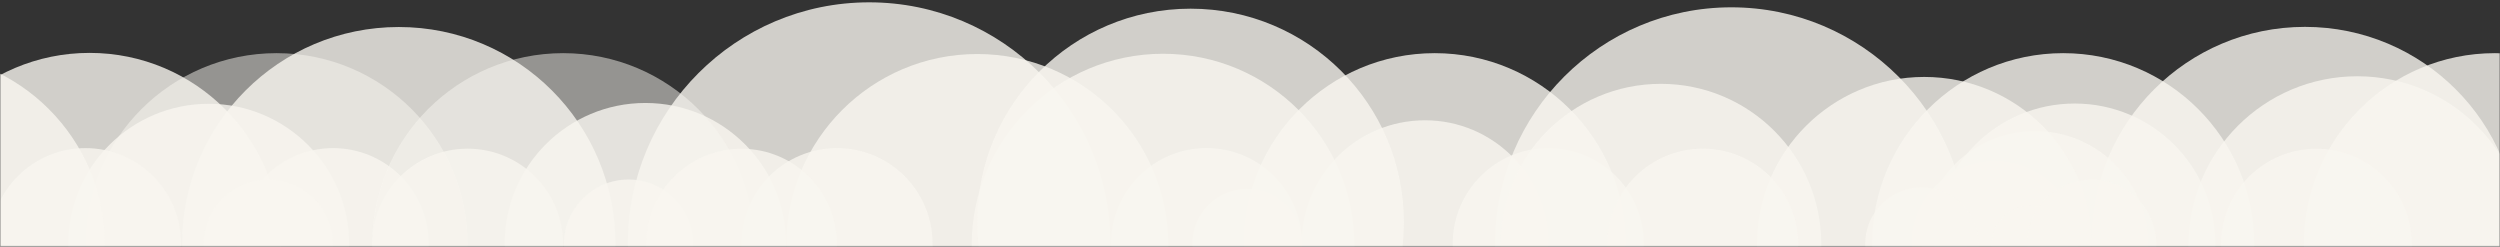 <svg xmlns="http://www.w3.org/2000/svg" xmlns:xlink="http://www.w3.org/1999/xlink" width="1024" height="101" viewBox="0 0 1024 101">
    <rect x="0" y="0" width="1024" height="101" fill="#333333" stroke="none"/>
    <defs>
        <path id="a" d="M0 0h1024v121H0z"/>
    </defs>
    <g fill="none" fill-rule="evenodd" transform="translate(0 -20)">
        <mask id="b" fill="#fff">
            <use xlink:href="#a"/>
        </mask>
        <g mask="url(#b)">
            <g fill="#f8f6f0" transform="translate(-113.57 20.743)">
                <ellipse cx="513.862" cy="99.642" opacity=".8" rx="78.253" ry="78.255"/>
                <ellipse cx="701.224" cy="99.285" opacity=".8" rx="78.253" ry="78.255"/>
                <ellipse cx="963.359" cy="99.285" opacity=".8" rx="57.617" ry="57.619"/>
                <ellipse cx="199.046" cy="99.285" opacity=".8" rx="57.516" ry="57.518"/>
                <ellipse cx="226.844" cy="99.285" opacity=".5" rx="78.253" ry="78.255"/>
                <ellipse cx="589.964" cy="99.642" opacity=".8" rx="78.359" ry="78.362"/>
                <ellipse cx="1079.131" cy="99.642" opacity=".8" rx="69.141" ry="69.143"/>
                <ellipse cx="276.907" cy="99.055" opacity=".8" rx="88.73" ry="88.733"/>
                <ellipse cx="150.27" cy="99.285" opacity=".8" rx="78.359" ry="78.362"/>
                <ellipse cx="607.756" cy="99.055" opacity=".8" rx="39.126" ry="39.128"/>
                <ellipse cx="747.757" cy="99.055" opacity=".8" rx="39.126" ry="39.128"/>
                <ellipse cx="624.421" cy="99.055" opacity=".8" rx="22.473" ry="22.474"/>
                <ellipse cx="469.583" cy="99.055" opacity=".8" rx="98.839" ry="98.843"/>
                <ellipse cx="822.732" cy="99.055" opacity=".8" rx="96.797" ry="96.8"/>
                <ellipse cx="697.233" cy="99.055" opacity=".8" rx="50.524" ry="50.525"/>
                <ellipse cx="456.403" cy="99.055" opacity=".8" rx="39.126" ry="39.128"/>
                <ellipse cx="250.005" cy="99.055" opacity=".8" rx="39.126" ry="39.128"/>
                <ellipse cx="148.591" cy="99.055" opacity=".8" rx="39.126" ry="39.128"/>
                <ellipse cx="377.915" cy="99.055" opacity=".8" rx="57.617" ry="57.619"/>
                <ellipse cx="305.108" cy="99.285" opacity=".8" rx="39.126" ry="39.128"/>
                <ellipse cx="344.234" cy="99.285" opacity=".5" rx="78.253" ry="78.255"/>
                <ellipse cx="78.253" cy="99.285" opacity=".8" rx="78.253" ry="78.255"/>
                <ellipse cx="793.858" cy="99.285" opacity=".8" rx="65.684" ry="65.686"/>
                <ellipse cx="958.643" cy="99.285" opacity=".8" rx="78.253" ry="78.255"/>
                <ellipse cx="601.223" cy="90.176" opacity=".8" rx="87.361" ry="87.364"/>
                <ellipse cx="1057.686" cy="97.629" opacity=".8" rx="87.361" ry="87.364"/>
                <ellipse cx="223.439" cy="99.285" opacity=".8" rx="26.498" ry="26.499"/>
                <ellipse cx="930.623" cy="99.285" opacity=".8" rx="34.066" ry="34.067"/>
                <ellipse cx="947.092" cy="99.285" opacity=".8" rx="46.337" ry="46.339"/>
                <ellipse cx="901.744" cy="99.285" opacity=".8" rx="68.511" ry="68.514"/>
                <ellipse cx="900.743" cy="99.147" opacity=".8" rx="23.174" ry="23.175"/>
                <ellipse cx="945.068" cy="99.285" opacity=".8" rx="15.687" ry="15.688"/>
                <ellipse cx="970.324" cy="99.285" opacity=".8" rx="26.498" ry="26.499"/>
                <ellipse cx="371.049" cy="99.285" opacity=".8" rx="26.498" ry="26.499"/>
                <ellipse cx="811.001" cy="99.285" opacity=".8" rx="39.126" ry="39.128"/>
                <ellipse cx="417.3" cy="99.285" opacity=".8" rx="39.092" ry="39.093"/>
                <ellipse cx="55.225" cy="99.285" opacity=".8" rx="39.092" ry="39.093"/>
                <ellipse cx="1135.467" cy="99.285" opacity=".8" rx="78.253" ry="78.255"/>
                <ellipse cx="1062.389" cy="99.285" opacity=".8" rx="39.092" ry="39.093"/>
            </g>
        </g>
    </g>
</svg>
